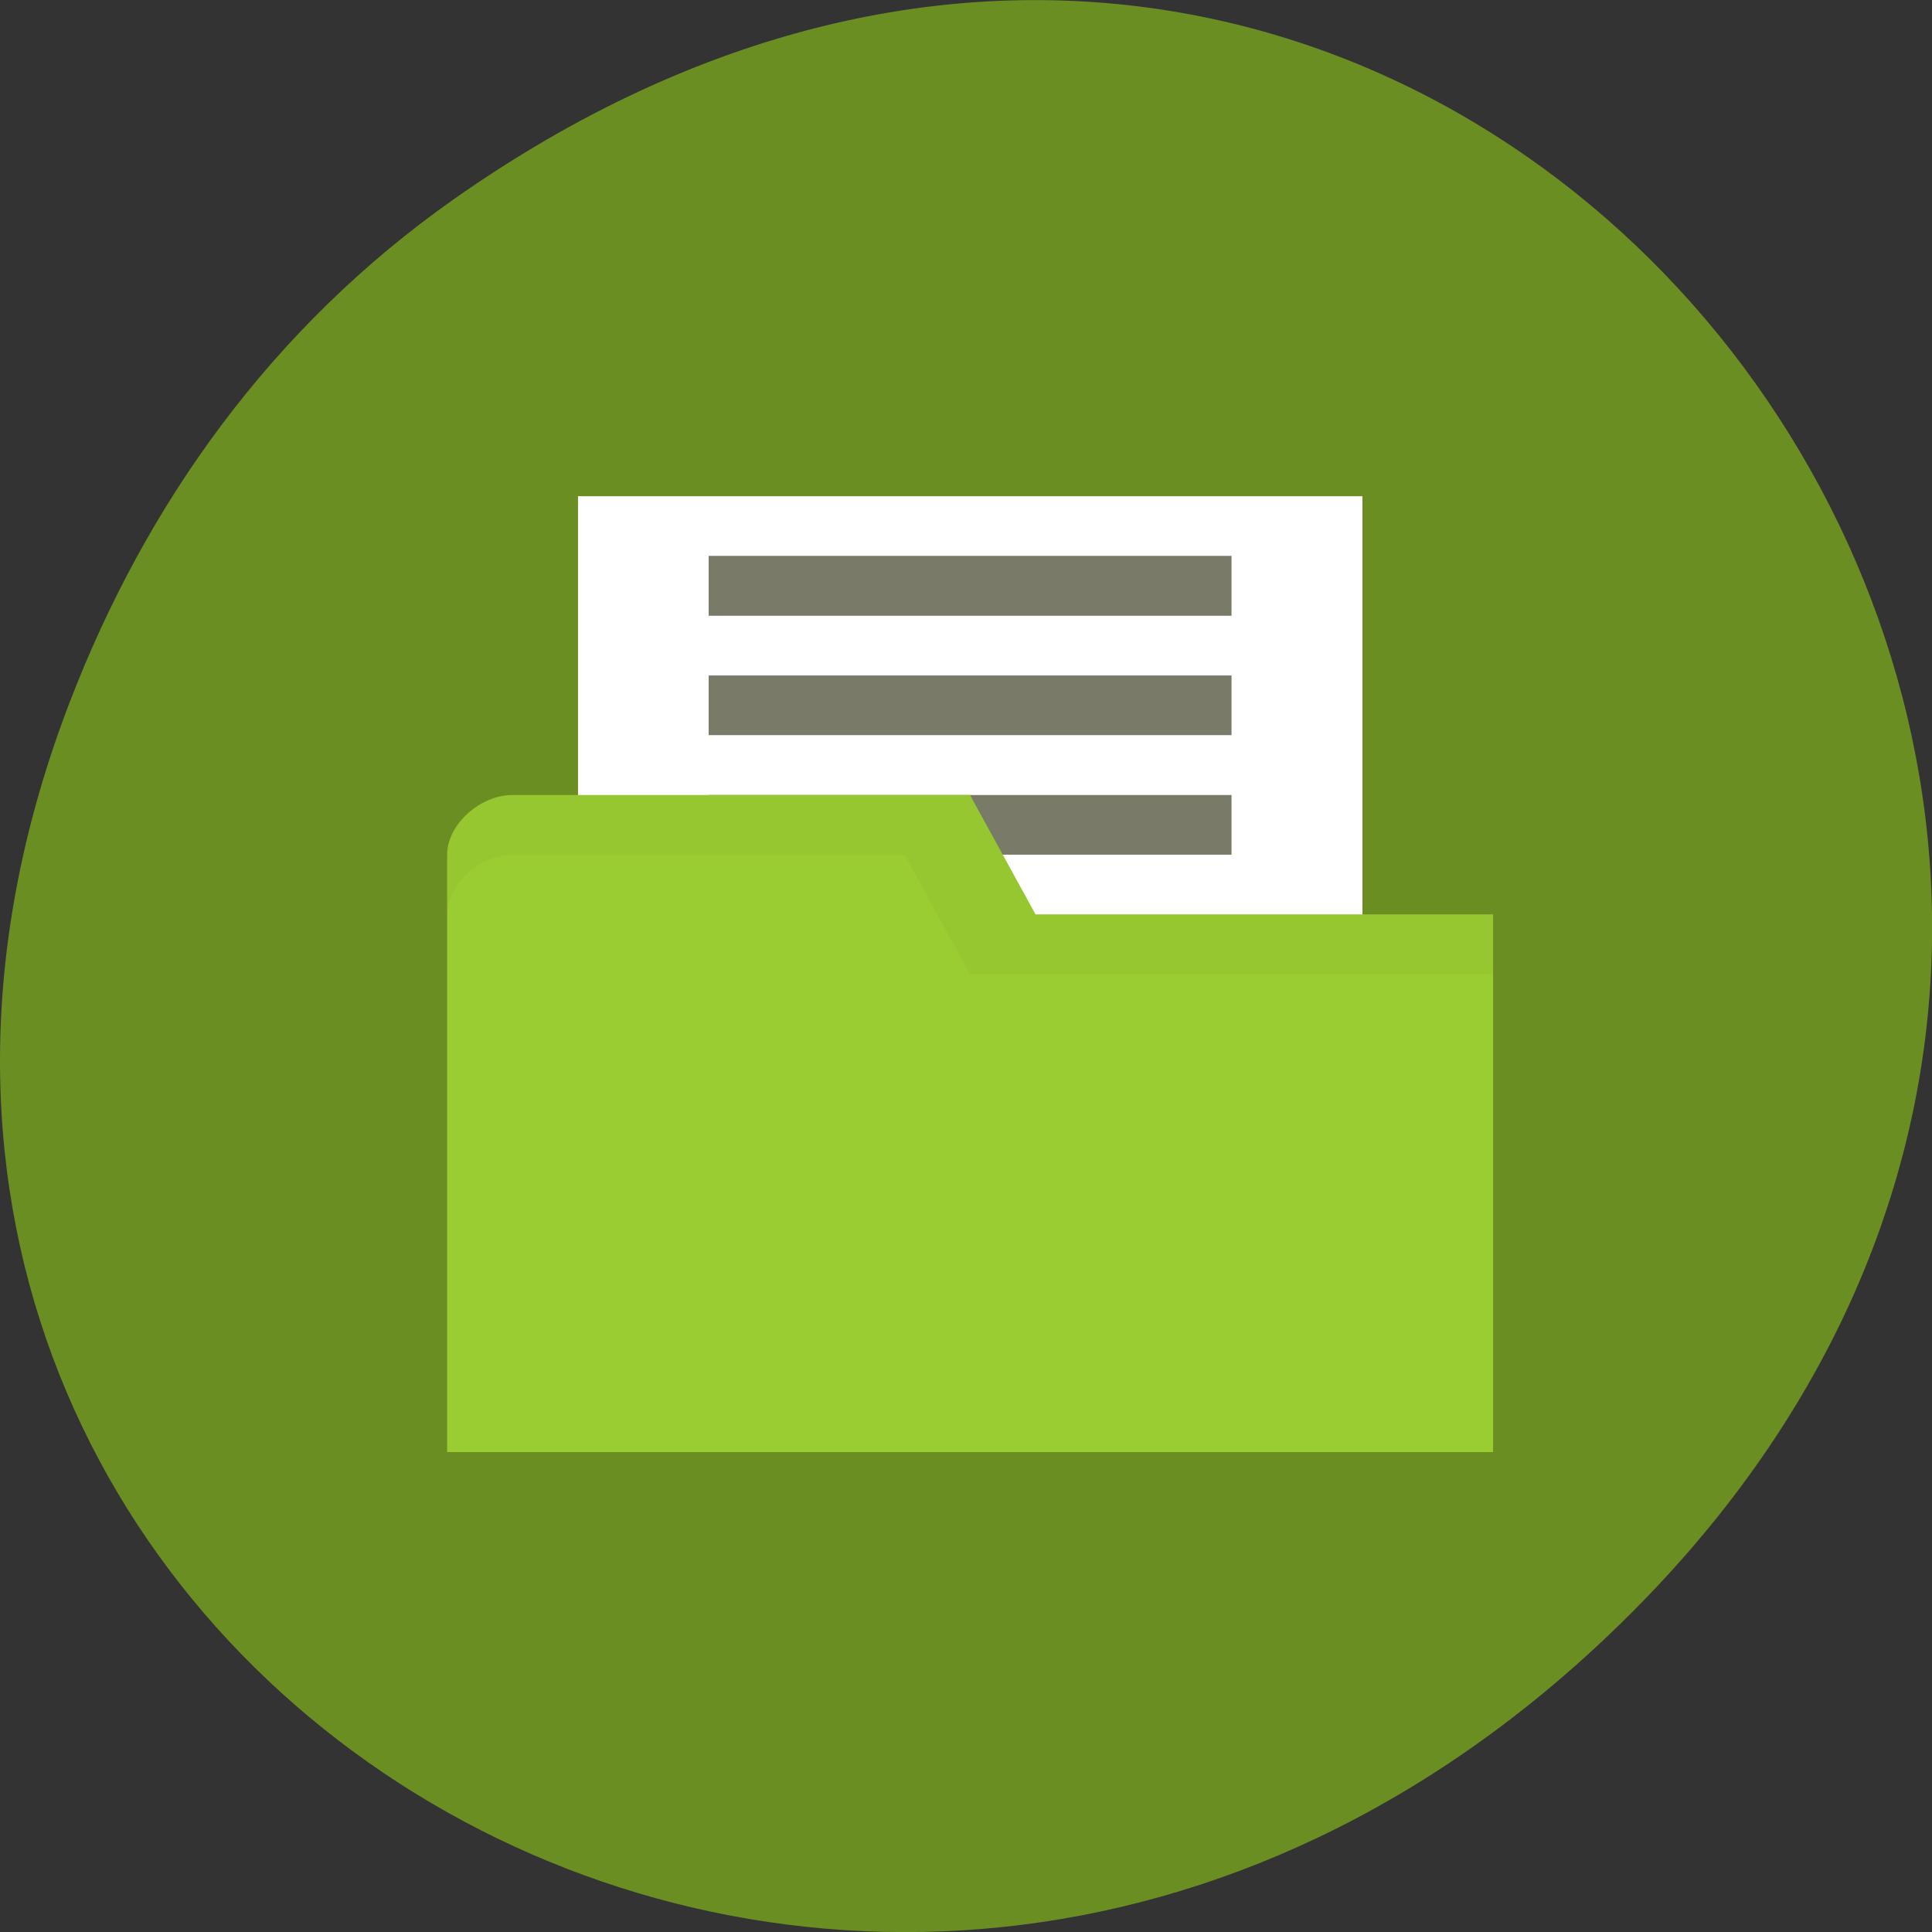 
<svg xmlns="http://www.w3.org/2000/svg" xmlns:xlink="http://www.w3.org/1999/xlink" width="32px" height="32px" viewBox="0 0 32 32" version="1.1">
<rect x="0" y="0" width="32" height="32" fill="#333333" stroke="none"/>
<g id="surface1">
<path style=" stroke:none;fill-rule:nonzero;fill:rgb(41.961%,55.686%,13.725%);fill-opacity:1;" d="M 7.52 3.297 C 23.887 -8.207 40.473 13.043 27.137 26.598 C 14.57 39.367 -4.949 27.527 1.152 11.637 C 2.426 8.32 4.516 5.41 7.52 3.297 Z M 7.52 3.297 "/>
<path style=" stroke:none;fill-rule:nonzero;fill:rgb(100%,100%,100%);fill-opacity:1;" d="M 22.566 8.219 L 9.574 8.219 L 9.574 17.125 L 22.566 17.125 Z M 22.566 8.219 "/>
<path style=" stroke:none;fill-rule:nonzero;fill:rgb(47.843%,47.843%,40.784%);fill-opacity:1;" d="M 20.398 13.168 L 11.738 13.168 L 11.738 14.156 L 20.398 14.156 Z M 20.398 13.168 "/>
<path style=" stroke:none;fill-rule:nonzero;fill:rgb(60.392%,80.392%,19.608%);fill-opacity:1;" d="M 7.406 14.156 L 7.406 24.051 L 24.73 24.051 L 24.73 15.145 L 17.152 15.145 L 16.066 13.168 L 8.488 13.168 C 7.949 13.168 7.406 13.66 7.406 14.156 Z M 7.406 14.156 "/>
<path style=" stroke:none;fill-rule:nonzero;fill:rgb(0%,0%,0%);fill-opacity:0.031;" d="M 16.066 13.168 L 17.152 15.148 L 24.73 15.148 L 24.73 16.137 L 16.066 16.137 L 14.984 14.16 L 8.488 14.16 C 7.949 14.16 7.406 14.652 7.406 15.148 L 7.406 14.16 C 7.406 13.664 7.949 13.168 8.488 13.168 Z M 16.066 13.168 "/>
<path style=" stroke:none;fill-rule:nonzero;fill:rgb(47.843%,47.843%,40.784%);fill-opacity:1;" d="M 20.398 9.207 L 11.738 9.207 L 11.738 10.199 L 20.398 10.199 Z M 20.398 9.207 "/>
<path style=" stroke:none;fill-rule:nonzero;fill:rgb(47.843%,47.843%,40.784%);fill-opacity:1;" d="M 20.398 11.188 L 11.738 11.188 L 11.738 12.176 L 20.398 12.176 Z M 20.398 11.188 "/>
</g>
</svg>
